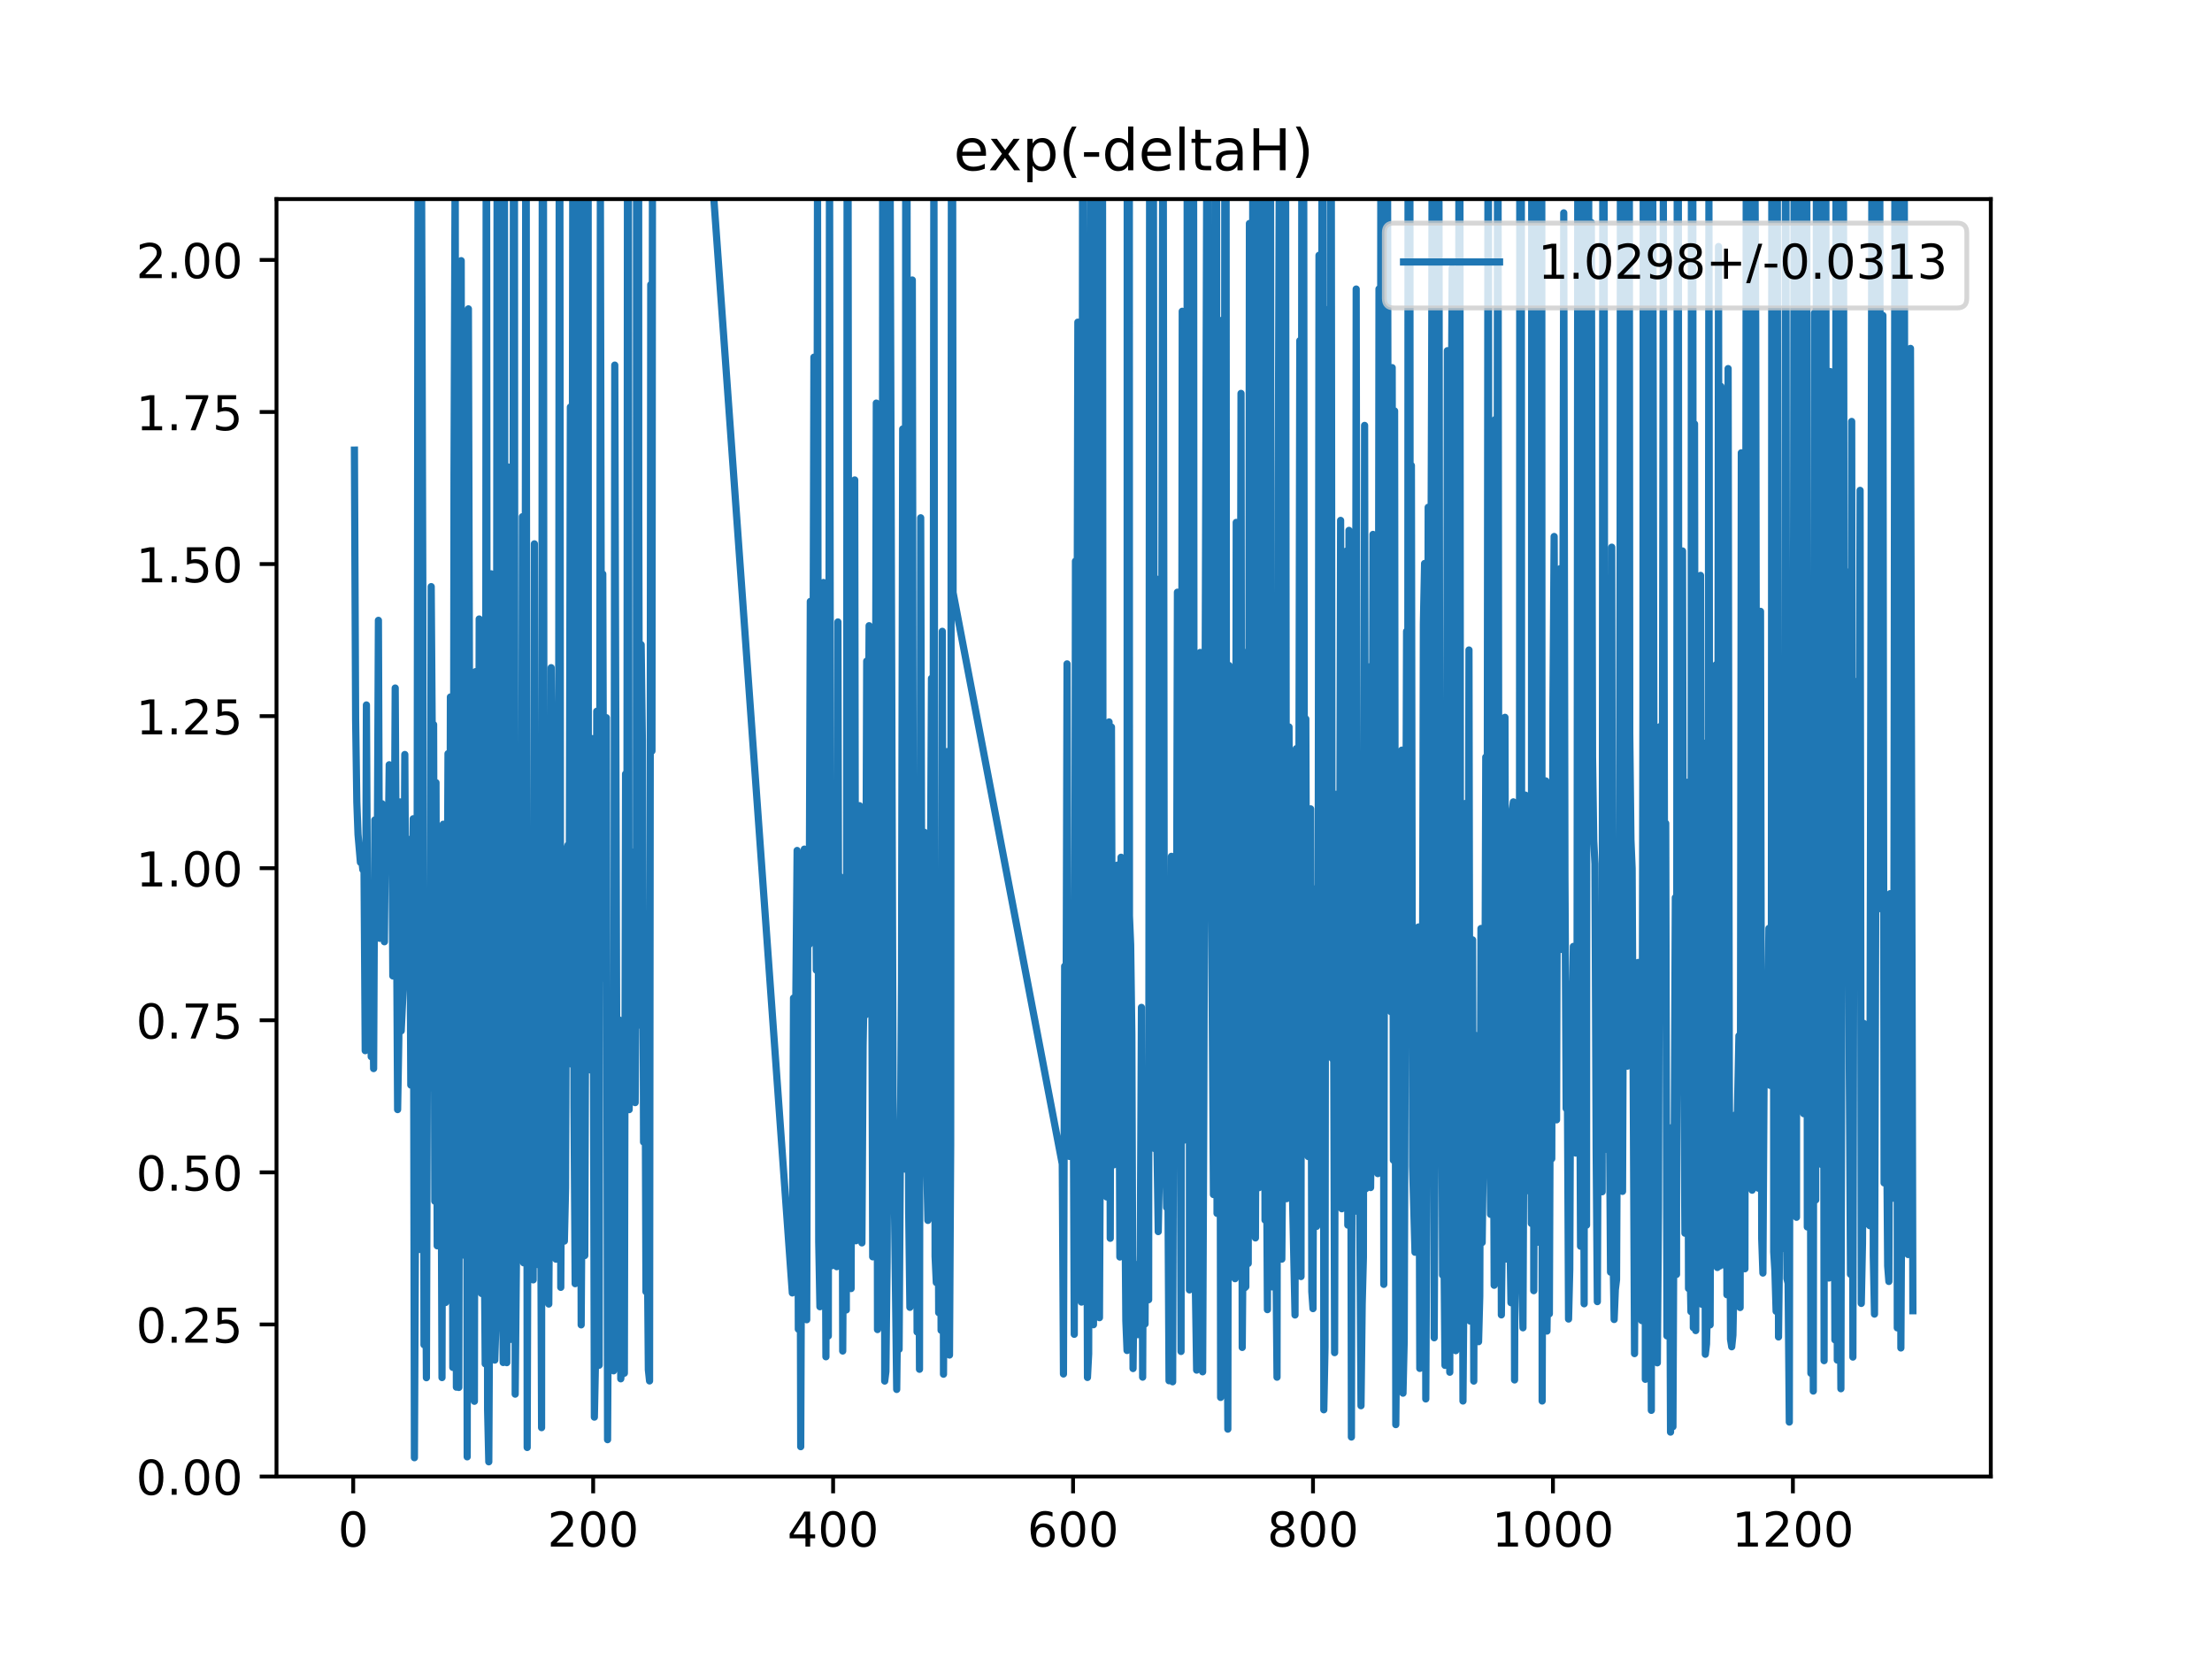 <?xml version="1.0" encoding="utf-8" standalone="no"?>
<!DOCTYPE svg PUBLIC "-//W3C//DTD SVG 1.1//EN"
  "http://www.w3.org/Graphics/SVG/1.1/DTD/svg11.dtd">
<!-- Created with matplotlib (https://matplotlib.org/) -->
<svg height="345.6pt" version="1.1" viewBox="0 0 460.8 345.6" width="460.8pt" xmlns="http://www.w3.org/2000/svg" xmlns:xlink="http://www.w3.org/1999/xlink">
 <defs>
  <style type="text/css">
*{stroke-linecap:butt;stroke-linejoin:round;}
  </style>
 </defs>
 <g id="figure_1">
  <g id="patch_1">
   <path d="M 0 345.6 
L 460.8 345.6 
L 460.8 0 
L 0 0 
z
" style="fill:#ffffff;"/>
  </g>
  <g id="axes_1">
   <g id="patch_2">
    <path d="M 57.6 307.584 
L 414.72 307.584 
L 414.72 41.472 
L 57.6 41.472 
z
" style="fill:#ffffff;"/>
   </g>
   <g id="matplotlib.axis_1">
    <g id="xtick_1">
     <g id="line2d_1">
      <defs>
       <path d="M 0 0 
L 0 3.5 
" id="m64e709699a" style="stroke:#000000;stroke-width:0.8;"/>
      </defs>
      <g>
       <use style="stroke:#000000;stroke-width:0.8;" x="73.583" xlink:href="#m64e709699a" y="307.584"/>
      </g>
     </g>
     <g id="text_1">
      <!-- 0 -->
      <defs>
       <path d="M 31.781 66.406 
Q 24.172 66.406 20.328 58.906 
Q 16.5 51.422 16.5 36.375 
Q 16.5 21.391 20.328 13.891 
Q 24.172 6.391 31.781 6.391 
Q 39.453 6.391 43.281 13.891 
Q 47.125 21.391 47.125 36.375 
Q 47.125 51.422 43.281 58.906 
Q 39.453 66.406 31.781 66.406 
z
M 31.781 74.219 
Q 44.047 74.219 50.516 64.516 
Q 56.984 54.828 56.984 36.375 
Q 56.984 17.969 50.516 8.266 
Q 44.047 -1.422 31.781 -1.422 
Q 19.531 -1.422 13.062 8.266 
Q 6.594 17.969 6.594 36.375 
Q 6.594 54.828 13.062 64.516 
Q 19.531 74.219 31.781 74.219 
z
" id="DejaVuSans-48"/>
      </defs>
      <g transform="translate(70.402 322.182)scale(0.1 -0.1)">
       <use xlink:href="#DejaVuSans-48"/>
      </g>
     </g>
    </g>
    <g id="xtick_2">
     <g id="line2d_2">
      <g>
       <use style="stroke:#000000;stroke-width:0.8;" x="123.568" xlink:href="#m64e709699a" y="307.584"/>
      </g>
     </g>
     <g id="text_2">
      <!-- 200 -->
      <defs>
       <path d="M 19.188 8.297 
L 53.609 8.297 
L 53.609 0 
L 7.328 0 
L 7.328 8.297 
Q 12.938 14.109 22.625 23.891 
Q 32.328 33.688 34.812 36.531 
Q 39.547 41.844 41.422 45.531 
Q 43.312 49.219 43.312 52.781 
Q 43.312 58.594 39.234 62.25 
Q 35.156 65.922 28.609 65.922 
Q 23.969 65.922 18.812 64.312 
Q 13.672 62.703 7.812 59.422 
L 7.812 69.391 
Q 13.766 71.781 18.938 73 
Q 24.125 74.219 28.422 74.219 
Q 39.75 74.219 46.484 68.547 
Q 53.219 62.891 53.219 53.422 
Q 53.219 48.922 51.531 44.891 
Q 49.859 40.875 45.406 35.406 
Q 44.188 33.984 37.641 27.219 
Q 31.109 20.453 19.188 8.297 
z
" id="DejaVuSans-50"/>
      </defs>
      <g transform="translate(114.024 322.182)scale(0.1 -0.1)">
       <use xlink:href="#DejaVuSans-50"/>
       <use x="63.623" xlink:href="#DejaVuSans-48"/>
       <use x="127.246" xlink:href="#DejaVuSans-48"/>
      </g>
     </g>
    </g>
    <g id="xtick_3">
     <g id="line2d_3">
      <g>
       <use style="stroke:#000000;stroke-width:0.8;" x="173.553" xlink:href="#m64e709699a" y="307.584"/>
      </g>
     </g>
     <g id="text_3">
      <!-- 400 -->
      <defs>
       <path d="M 37.797 64.312 
L 12.891 25.391 
L 37.797 25.391 
z
M 35.203 72.906 
L 47.609 72.906 
L 47.609 25.391 
L 58.016 25.391 
L 58.016 17.188 
L 47.609 17.188 
L 47.609 0 
L 37.797 0 
L 37.797 17.188 
L 4.891 17.188 
L 4.891 26.703 
z
" id="DejaVuSans-52"/>
      </defs>
      <g transform="translate(164.01 322.182)scale(0.1 -0.1)">
       <use xlink:href="#DejaVuSans-52"/>
       <use x="63.623" xlink:href="#DejaVuSans-48"/>
       <use x="127.246" xlink:href="#DejaVuSans-48"/>
      </g>
     </g>
    </g>
    <g id="xtick_4">
     <g id="line2d_4">
      <g>
       <use style="stroke:#000000;stroke-width:0.8;" x="223.539" xlink:href="#m64e709699a" y="307.584"/>
      </g>
     </g>
     <g id="text_4">
      <!-- 600 -->
      <defs>
       <path d="M 33.016 40.375 
Q 26.375 40.375 22.484 35.828 
Q 18.609 31.297 18.609 23.391 
Q 18.609 15.531 22.484 10.953 
Q 26.375 6.391 33.016 6.391 
Q 39.656 6.391 43.531 10.953 
Q 47.406 15.531 47.406 23.391 
Q 47.406 31.297 43.531 35.828 
Q 39.656 40.375 33.016 40.375 
z
M 52.594 71.297 
L 52.594 62.312 
Q 48.875 64.062 45.094 64.984 
Q 41.312 65.922 37.594 65.922 
Q 27.828 65.922 22.672 59.328 
Q 17.531 52.734 16.797 39.406 
Q 19.672 43.656 24.016 45.922 
Q 28.375 48.188 33.594 48.188 
Q 44.578 48.188 50.953 41.516 
Q 57.328 34.859 57.328 23.391 
Q 57.328 12.156 50.688 5.359 
Q 44.047 -1.422 33.016 -1.422 
Q 20.359 -1.422 13.672 8.266 
Q 6.984 17.969 6.984 36.375 
Q 6.984 53.656 15.188 63.938 
Q 23.391 74.219 37.203 74.219 
Q 40.922 74.219 44.703 73.484 
Q 48.484 72.75 52.594 71.297 
z
" id="DejaVuSans-54"/>
      </defs>
      <g transform="translate(213.995 322.182)scale(0.1 -0.1)">
       <use xlink:href="#DejaVuSans-54"/>
       <use x="63.623" xlink:href="#DejaVuSans-48"/>
       <use x="127.246" xlink:href="#DejaVuSans-48"/>
      </g>
     </g>
    </g>
    <g id="xtick_5">
     <g id="line2d_5">
      <g>
       <use style="stroke:#000000;stroke-width:0.8;" x="273.524" xlink:href="#m64e709699a" y="307.584"/>
      </g>
     </g>
     <g id="text_5">
      <!-- 800 -->
      <defs>
       <path d="M 31.781 34.625 
Q 24.75 34.625 20.719 30.859 
Q 16.703 27.094 16.703 20.516 
Q 16.703 13.922 20.719 10.156 
Q 24.75 6.391 31.781 6.391 
Q 38.812 6.391 42.859 10.172 
Q 46.922 13.969 46.922 20.516 
Q 46.922 27.094 42.891 30.859 
Q 38.875 34.625 31.781 34.625 
z
M 21.922 38.812 
Q 15.578 40.375 12.031 44.719 
Q 8.5 49.078 8.5 55.328 
Q 8.5 64.062 14.719 69.141 
Q 20.953 74.219 31.781 74.219 
Q 42.672 74.219 48.875 69.141 
Q 55.078 64.062 55.078 55.328 
Q 55.078 49.078 51.531 44.719 
Q 48 40.375 41.703 38.812 
Q 48.828 37.156 52.797 32.312 
Q 56.781 27.484 56.781 20.516 
Q 56.781 9.906 50.312 4.234 
Q 43.844 -1.422 31.781 -1.422 
Q 19.734 -1.422 13.25 4.234 
Q 6.781 9.906 6.781 20.516 
Q 6.781 27.484 10.781 32.312 
Q 14.797 37.156 21.922 38.812 
z
M 18.312 54.391 
Q 18.312 48.734 21.844 45.562 
Q 25.391 42.391 31.781 42.391 
Q 38.141 42.391 41.719 45.562 
Q 45.312 48.734 45.312 54.391 
Q 45.312 60.062 41.719 63.234 
Q 38.141 66.406 31.781 66.406 
Q 25.391 66.406 21.844 63.234 
Q 18.312 60.062 18.312 54.391 
z
" id="DejaVuSans-56"/>
      </defs>
      <g transform="translate(263.98 322.182)scale(0.1 -0.1)">
       <use xlink:href="#DejaVuSans-56"/>
       <use x="63.623" xlink:href="#DejaVuSans-48"/>
       <use x="127.246" xlink:href="#DejaVuSans-48"/>
      </g>
     </g>
    </g>
    <g id="xtick_6">
     <g id="line2d_6">
      <g>
       <use style="stroke:#000000;stroke-width:0.8;" x="323.509" xlink:href="#m64e709699a" y="307.584"/>
      </g>
     </g>
     <g id="text_6">
      <!-- 1000 -->
      <defs>
       <path d="M 12.406 8.297 
L 28.516 8.297 
L 28.516 63.922 
L 10.984 60.406 
L 10.984 69.391 
L 28.422 72.906 
L 38.281 72.906 
L 38.281 8.297 
L 54.391 8.297 
L 54.391 0 
L 12.406 0 
z
" id="DejaVuSans-49"/>
      </defs>
      <g transform="translate(310.784 322.182)scale(0.1 -0.1)">
       <use xlink:href="#DejaVuSans-49"/>
       <use x="63.623" xlink:href="#DejaVuSans-48"/>
       <use x="127.246" xlink:href="#DejaVuSans-48"/>
       <use x="190.869" xlink:href="#DejaVuSans-48"/>
      </g>
     </g>
    </g>
    <g id="xtick_7">
     <g id="line2d_7">
      <g>
       <use style="stroke:#000000;stroke-width:0.8;" x="373.495" xlink:href="#m64e709699a" y="307.584"/>
      </g>
     </g>
     <g id="text_7">
      <!-- 1200 -->
      <g transform="translate(360.77 322.182)scale(0.1 -0.1)">
       <use xlink:href="#DejaVuSans-49"/>
       <use x="63.623" xlink:href="#DejaVuSans-50"/>
       <use x="127.246" xlink:href="#DejaVuSans-48"/>
       <use x="190.869" xlink:href="#DejaVuSans-48"/>
      </g>
     </g>
    </g>
   </g>
   <g id="matplotlib.axis_2">
    <g id="ytick_1">
     <g id="line2d_8">
      <defs>
       <path d="M 0 0 
L -3.5 0 
" id="mb12d3fefab" style="stroke:#000000;stroke-width:0.8;"/>
      </defs>
      <g>
       <use style="stroke:#000000;stroke-width:0.8;" x="57.6" xlink:href="#mb12d3fefab" y="307.584"/>
      </g>
     </g>
     <g id="text_8">
      <!-- 0.00 -->
      <defs>
       <path d="M 10.688 12.406 
L 21 12.406 
L 21 0 
L 10.688 0 
z
" id="DejaVuSans-46"/>
      </defs>
      <g transform="translate(28.334 311.383)scale(0.1 -0.1)">
       <use xlink:href="#DejaVuSans-48"/>
       <use x="63.623" xlink:href="#DejaVuSans-46"/>
       <use x="95.41" xlink:href="#DejaVuSans-48"/>
       <use x="159.033" xlink:href="#DejaVuSans-48"/>
      </g>
     </g>
    </g>
    <g id="ytick_2">
     <g id="line2d_9">
      <g>
       <use style="stroke:#000000;stroke-width:0.8;" x="57.6" xlink:href="#mb12d3fefab" y="275.904"/>
      </g>
     </g>
     <g id="text_9">
      <!-- 0.25 -->
      <defs>
       <path d="M 10.797 72.906 
L 49.516 72.906 
L 49.516 64.594 
L 19.828 64.594 
L 19.828 46.734 
Q 21.969 47.469 24.109 47.828 
Q 26.266 48.188 28.422 48.188 
Q 40.625 48.188 47.75 41.5 
Q 54.891 34.812 54.891 23.391 
Q 54.891 11.625 47.562 5.094 
Q 40.234 -1.422 26.906 -1.422 
Q 22.312 -1.422 17.547 -0.641 
Q 12.797 0.141 7.719 1.703 
L 7.719 11.625 
Q 12.109 9.234 16.797 8.062 
Q 21.484 6.891 26.703 6.891 
Q 35.156 6.891 40.078 11.328 
Q 45.016 15.766 45.016 23.391 
Q 45.016 31 40.078 35.438 
Q 35.156 39.891 26.703 39.891 
Q 22.75 39.891 18.812 39.016 
Q 14.891 38.141 10.797 36.281 
z
" id="DejaVuSans-53"/>
      </defs>
      <g transform="translate(28.334 279.703)scale(0.1 -0.1)">
       <use xlink:href="#DejaVuSans-48"/>
       <use x="63.623" xlink:href="#DejaVuSans-46"/>
       <use x="95.41" xlink:href="#DejaVuSans-50"/>
       <use x="159.033" xlink:href="#DejaVuSans-53"/>
      </g>
     </g>
    </g>
    <g id="ytick_3">
     <g id="line2d_10">
      <g>
       <use style="stroke:#000000;stroke-width:0.8;" x="57.6" xlink:href="#mb12d3fefab" y="244.224"/>
      </g>
     </g>
     <g id="text_10">
      <!-- 0.50 -->
      <g transform="translate(28.334 248.023)scale(0.1 -0.1)">
       <use xlink:href="#DejaVuSans-48"/>
       <use x="63.623" xlink:href="#DejaVuSans-46"/>
       <use x="95.41" xlink:href="#DejaVuSans-53"/>
       <use x="159.033" xlink:href="#DejaVuSans-48"/>
      </g>
     </g>
    </g>
    <g id="ytick_4">
     <g id="line2d_11">
      <g>
       <use style="stroke:#000000;stroke-width:0.8;" x="57.6" xlink:href="#mb12d3fefab" y="212.544"/>
      </g>
     </g>
     <g id="text_11">
      <!-- 0.75 -->
      <defs>
       <path d="M 8.203 72.906 
L 55.078 72.906 
L 55.078 68.703 
L 28.609 0 
L 18.312 0 
L 43.219 64.594 
L 8.203 64.594 
z
" id="DejaVuSans-55"/>
      </defs>
      <g transform="translate(28.334 216.343)scale(0.1 -0.1)">
       <use xlink:href="#DejaVuSans-48"/>
       <use x="63.623" xlink:href="#DejaVuSans-46"/>
       <use x="95.41" xlink:href="#DejaVuSans-55"/>
       <use x="159.033" xlink:href="#DejaVuSans-53"/>
      </g>
     </g>
    </g>
    <g id="ytick_5">
     <g id="line2d_12">
      <g>
       <use style="stroke:#000000;stroke-width:0.8;" x="57.6" xlink:href="#mb12d3fefab" y="180.864"/>
      </g>
     </g>
     <g id="text_12">
      <!-- 1.00 -->
      <g transform="translate(28.334 184.663)scale(0.1 -0.1)">
       <use xlink:href="#DejaVuSans-49"/>
       <use x="63.623" xlink:href="#DejaVuSans-46"/>
       <use x="95.41" xlink:href="#DejaVuSans-48"/>
       <use x="159.033" xlink:href="#DejaVuSans-48"/>
      </g>
     </g>
    </g>
    <g id="ytick_6">
     <g id="line2d_13">
      <g>
       <use style="stroke:#000000;stroke-width:0.8;" x="57.6" xlink:href="#mb12d3fefab" y="149.184"/>
      </g>
     </g>
     <g id="text_13">
      <!-- 1.25 -->
      <g transform="translate(28.334 152.983)scale(0.1 -0.1)">
       <use xlink:href="#DejaVuSans-49"/>
       <use x="63.623" xlink:href="#DejaVuSans-46"/>
       <use x="95.41" xlink:href="#DejaVuSans-50"/>
       <use x="159.033" xlink:href="#DejaVuSans-53"/>
      </g>
     </g>
    </g>
    <g id="ytick_7">
     <g id="line2d_14">
      <g>
       <use style="stroke:#000000;stroke-width:0.8;" x="57.6" xlink:href="#mb12d3fefab" y="117.504"/>
      </g>
     </g>
     <g id="text_14">
      <!-- 1.50 -->
      <g transform="translate(28.334 121.303)scale(0.1 -0.1)">
       <use xlink:href="#DejaVuSans-49"/>
       <use x="63.623" xlink:href="#DejaVuSans-46"/>
       <use x="95.41" xlink:href="#DejaVuSans-53"/>
       <use x="159.033" xlink:href="#DejaVuSans-48"/>
      </g>
     </g>
    </g>
    <g id="ytick_8">
     <g id="line2d_15">
      <g>
       <use style="stroke:#000000;stroke-width:0.8;" x="57.6" xlink:href="#mb12d3fefab" y="85.824"/>
      </g>
     </g>
     <g id="text_15">
      <!-- 1.75 -->
      <g transform="translate(28.334 89.623)scale(0.1 -0.1)">
       <use xlink:href="#DejaVuSans-49"/>
       <use x="63.623" xlink:href="#DejaVuSans-46"/>
       <use x="95.41" xlink:href="#DejaVuSans-55"/>
       <use x="159.033" xlink:href="#DejaVuSans-53"/>
      </g>
     </g>
    </g>
    <g id="ytick_9">
     <g id="line2d_16">
      <g>
       <use style="stroke:#000000;stroke-width:0.8;" x="57.6" xlink:href="#mb12d3fefab" y="54.144"/>
      </g>
     </g>
     <g id="text_16">
      <!-- 2.00 -->
      <g transform="translate(28.334 57.943)scale(0.1 -0.1)">
       <use xlink:href="#DejaVuSans-50"/>
       <use x="63.623" xlink:href="#DejaVuSans-46"/>
       <use x="95.41" xlink:href="#DejaVuSans-48"/>
       <use x="159.033" xlink:href="#DejaVuSans-48"/>
      </g>
     </g>
    </g>
   </g>
   <g id="line2d_17">
    <path clip-path="url(#pee01a3a748)" d="M 73.833 93.765 
L 74.083 149.843 
L 74.333 167.063 
L 74.583 173.842 
L 75.082 179.645 
L 75.332 178.914 
L 75.582 181.168 
L 75.832 181.015 
L 76.082 218.872 
L 76.332 146.855 
L 76.582 195.377 
L 76.832 200.451 
L 77.082 191.515 
L 77.332 220.128 
L 77.582 202.086 
L 77.832 222.603 
L 78.081 170.806 
L 78.581 182.449 
L 78.831 129.227 
L 79.081 195.474 
L 79.331 186.227 
L 79.581 167.427 
L 79.831 178.857 
L 80.081 196.183 
L 80.331 168.157 
L 80.581 179.209 
L 80.831 180.708 
L 81.081 159.315 
L 81.331 171.875 
L 81.58 160.273 
L 81.83 203.303 
L 82.08 190.67 
L 82.33 143.327 
L 82.83 231.148 
L 83.08 216.519 
L 83.33 167.057 
L 83.58 214.749 
L 84.08 204.085 
L 84.33 157.176 
L 84.58 203.353 
L 84.829 179.334 
L 85.079 188.09 
L 85.329 174.862 
L 85.579 226.038 
L 85.829 189.046 
L 86.079 170.559 
L 86.329 303.669 
L 86.329 303.669 
L 86.579 248.32 
L 86.579 248.32 
L 86.829 233.377 
L 86.829 233.377 
L 87.079 38.52 
L 87.079 38.52 
L 87.329 260.293 
L 87.329 260.293 
L 87.829 38.794 
L 87.829 38.794 
L 88.079 123.082 
L 88.328 280.141 
L 88.328 280.141 
L 88.578 240.598 
L 88.578 240.598 
L 88.828 287.004 
L 88.828 287.004 
L 89.078 206.072 
L 89.078 206.072 
L 89.328 195.08 
L 89.328 195.08 
L 89.578 226.696 
L 89.578 226.696 
L 89.828 122.205 
L 89.828 122.205 
L 90.078 157.99 
L 90.078 157.99 
L 90.328 150.934 
L 90.328 150.934 
L 90.578 250.237 
L 90.578 250.237 
L 90.828 163.025 
L 90.828 163.025 
L 91.078 259.525 
L 91.078 259.525 
L 91.328 207.426 
L 91.328 207.426 
L 91.578 243.889 
L 91.578 243.889 
L 91.827 220.939 
L 91.827 220.939 
L 92.077 286.976 
L 92.077 286.976 
L 92.327 171.704 
L 92.327 171.704 
L 92.577 196.373 
L 92.827 271.335 
L 93.327 157.001 
L 93.577 264.569 
L 93.827 145.193 
L 94.077 147.684 
L 94.327 284.855 
L 94.577 99.066 
L 94.827 30.213 
L 95.076 288.973 
L 95.326 83.096 
L 95.576 289.034 
L 96.076 54.302 
L 96.326 246.769 
L 96.576 233.401 
L 96.826 261.553 
L 97.076 116.04 
L 97.326 303.485 
L 97.576 64.34 
L 98.076 241.303 
L 98.326 205.31 
L 98.575 220.951 
L 98.825 291.913 
L 99.075 139.909 
L 99.575 252.437 
L 99.825 128.945 
L 100.075 240.43 
L 100.325 269.459 
L 100.575 218.048 
L 101.075 284.117 
L 101.306 -1 
M 101.343 -1 
L 101.575 293.639 
L 101.824 304.52 
L 102.074 256.681 
L 102.324 119.539 
L 102.574 274.883 
L 102.824 224.261 
L 103.074 283.332 
L 103.324 275.342 
L 103.592 -1 
M 103.954 -1 
L 104.074 227.808 
L 104.324 200.722 
L 104.574 254.869 
L 104.824 283.838 
L 105.074 25.734 
L 105.323 263.898 
L 105.573 283.867 
L 105.823 97.274 
L 106.073 130.024 
L 106.323 279.026 
L 106.573 213.149 
L 106.823 208.757 
L 106.981 -1 
M 107.147 -1 
L 107.323 290.426 
L 107.573 263.483 
L 107.823 215.811 
L 108.073 217.129 
L 108.573 254.244 
L 108.822 107.637 
L 109.072 263.063 
L 109.322 244.69 
L 109.544 -1 
M 109.596 -1 
L 109.822 301.536 
L 110.072 215.979 
L 110.322 237.256 
L 110.572 175.828 
L 110.822 253.686 
L 111.072 266.622 
L 111.322 113.29 
L 111.572 241.136 
L 111.822 206.596 
L 112.071 263.443 
L 112.571 230.691 
L 112.821 297.405 
L 112.984 -1 
M 113.186 -1 
L 113.321 184.632 
L 114.071 248.905 
L 114.321 271.657 
L 114.571 235.837 
L 114.821 139.09 
L 115.071 164.138 
L 115.321 245.48 
L 115.57 239.551 
L 115.82 262.309 
L 116.07 211.463 
L 116.32 225.285 
L 116.532 -1 
M 116.603 -1 
L 116.82 268.177 
L 117.07 222.715 
L 117.32 216.52 
L 117.57 258.543 
L 117.82 247.493 
L 118.07 177.01 
L 118.32 176.054 
L 118.57 194.862 
L 118.82 84.796 
L 119.069 221.689 
L 119.319 36.607 
L 119.569 230.346 
L 119.819 267.414 
L 120.319 187.312 
L 120.495 -1 
M 120.661 -1 
L 121.069 275.995 
L 121.319 237.37 
L 121.569 240.53 
L 121.819 261.556 
L 122.069 188.971 
L 122.118 -1 
M 122.515 -1 
L 122.568 208.432 
L 123.068 222.912 
L 123.318 153.856 
L 123.568 196.621 
L 123.818 295.216 
L 123.818 295.216 
L 124.068 282.831 
L 124.068 282.831 
L 124.318 148.17 
L 124.318 148.17 
L 124.818 284.401 
L 124.818 284.401 
L 125.068 38.201 
L 125.068 38.201 
L 125.318 165.455 
L 125.318 165.455 
L 125.568 119.576 
L 125.568 119.576 
L 125.817 203.801 
L 125.817 203.801 
L 126.067 159.138 
L 126.067 159.138 
L 126.317 149.505 
L 126.317 149.505 
L 126.567 299.911 
L 126.567 299.911 
L 126.817 253.005 
L 126.817 253.005 
L 127.067 227.975 
L 127.067 227.975 
L 127.317 234.148 
L 127.317 234.148 
L 127.567 228.592 
L 127.567 228.592 
L 127.817 285.569 
L 127.817 285.569 
L 128.067 76.055 
L 128.067 76.055 
L 128.567 249.014 
L 128.567 249.014 
L 128.817 281.49 
L 128.817 281.49 
L 129.066 212.508 
L 129.066 212.508 
L 129.316 287.231 
L 129.316 287.231 
L 129.566 284.977 
L 129.566 284.977 
L 129.816 238.077 
L 129.816 238.077 
L 130.066 286.064 
L 130.066 286.064 
L 130.316 161.218 
L 130.316 161.218 
L 130.566 230.368 
L 130.566 230.368 
L 130.74 -1 
M 130.892 -1 
L 131.066 231.159 
L 131.066 231.159 
L 131.316 177.316 
L 131.316 177.316 
L 131.566 182.304 
L 131.566 182.304 
L 131.816 217.328 
L 131.816 217.328 
L 132.066 217.606 
L 132.066 217.606 
L 132.316 229.696 
L 132.316 229.696 
L 132.565 199.211 
L 132.565 199.211 
L 132.618 -1 
M 133.034 -1 
L 133.065 106.074 
L 133.065 106.074 
L 133.315 213.543 
L 133.315 213.543 
L 133.565 134.297 
L 133.565 134.297 
L 133.815 154.143 
L 133.815 154.143 
L 134.065 237.906 
L 134.065 237.906 
L 134.315 198.771 
L 134.315 198.771 
L 134.565 269.078 
L 134.565 269.078 
L 134.815 255.84 
L 134.815 255.84 
L 135.065 285.345 
L 135.065 285.345 
L 135.315 287.673 
L 135.315 287.673 
L 135.565 59.298 
L 135.815 156.451 
L 135.815 156.451 
L 135.95 -1 
M 145.665 -1 
L 165.056 269.344 
L 165.306 207.909 
L 165.556 233.962 
L 166.056 177.169 
L 166.306 276.892 
L 166.555 194.581 
L 166.805 301.372 
L 167.055 235.676 
L 167.305 231.557 
L 167.555 176.888 
L 167.805 259.2 
L 168.055 274.927 
L 168.305 178.275 
L 168.555 196.774 
L 168.805 125.285 
L 169.055 130.734 
L 169.305 164.098 
L 169.555 74.407 
L 169.805 161.594 
L 170.054 202.098 
L 170.304 37.125 
L 170.554 258.679 
L 170.804 272.215 
L 171.054 149.251 
L 171.304 195.296 
L 171.554 121.346 
L 171.804 227.777 
L 172.054 282.639 
L 172.304 187.846 
L 172.554 278.313 
L 172.804 24.727 
L 173.054 209.289 
L 173.303 263.664 
L 173.553 189.476 
L 173.803 243.929 
L 174.053 229.891 
L 174.303 263.874 
L 174.553 129.56 
L 174.803 241.345 
L 175.053 182.635 
L 175.303 184.169 
L 175.553 281.442 
L 175.803 237.905 
L 176.053 268.875 
L 176.303 272.883 
L 176.493 -1 
M 176.636 -1 
L 176.802 168.611 
L 177.052 258.686 
L 177.302 268.435 
L 177.552 175.08 
L 177.802 175.067 
L 178.052 99.978 
L 178.302 258.475 
L 178.552 250.219 
L 178.802 247.85 
L 179.052 167.838 
L 179.302 251.641 
L 179.552 258.917 
L 179.802 217.872 
L 180.051 203.268 
L 180.301 211.435 
L 180.551 137.713 
L 180.801 173.209 
L 181.051 130.345 
L 181.301 209.734 
L 181.551 183.163 
L 181.801 261.822 
L 182.051 252.27 
L 182.301 192.119 
L 182.551 83.968 
L 182.801 276.971 
L 183.051 242.215 
L 183.301 270.139 
L 183.55 196.956 
L 183.8 253.769 
L 183.884 -1 
M 184.21 -1 
L 184.3 287.701 
L 184.55 285.72 
L 184.8 262.953 
L 185.05 211.037 
L 185.293 -1 
M 185.315 -1 
L 185.8 153.77 
L 186.05 228.404 
L 186.8 289.443 
L 187.049 267.95 
L 187.299 281.083 
L 187.799 204.549 
L 188.049 89.366 
L 188.549 243.555 
L 188.698 -1 
M 188.924 -1 
L 189.049 161.826 
L 189.299 252.665 
L 189.549 272.341 
L 189.799 121.099 
L 190.049 58.329 
L 190.298 207.505 
L 190.548 252.011 
L 190.798 196.782 
L 191.048 277.472 
L 191.298 216.255 
L 191.548 285.245 
L 191.798 107.864 
L 192.048 202.573 
L 192.548 173.37 
L 192.798 230.278 
L 193.298 254.232 
L 193.548 197.36 
L 193.797 188.778 
L 194.047 141.314 
L 194.297 249.254 
L 194.547 23.323 
L 194.797 261.708 
L 195.047 267.18 
L 195.297 217.242 
L 195.547 273.451 
L 195.797 194.295 
L 196.047 277.128 
L 196.297 131.511 
L 196.547 286.271 
L 197.296 156.564 
L 197.796 282.28 
L 198.046 238.234 
L 198.219 -1 
M 198.412 -1 
L 198.546 123.451 
L 221.289 242.475 
L 221.539 286.227 
L 221.789 201.273 
L 222.039 229.305 
L 222.289 138.292 
L 222.539 226.568 
L 222.789 240.904 
L 223.039 219.99 
L 223.289 240.924 
L 223.539 217.613 
L 223.789 277.96 
L 224.039 116.891 
L 224.288 177.189 
L 224.538 67.111 
L 224.788 194.696 
L 225.038 219.12 
L 225.288 271.249 
L 225.538 17.979 
L 226.038 192.981 
L 226.288 198.517 
L 226.538 286.949 
L 226.788 282.046 
L 227.038 185.143 
L 227.158 -1 
M 227.395 -1 
L 227.538 267.137 
L 227.787 275.964 
L 228.037 228.189 
L 228.287 260.585 
L 228.516 -1 
M 228.594 -1 
L 228.787 82.432 
L 229.037 274.495 
L 229.287 223.036 
L 229.434 -1 
M 229.648 -1 
L 229.787 196.097 
L 230.287 155.63 
L 230.537 249.348 
L 230.787 226.563 
L 231.037 150.391 
L 231.286 257.961 
L 231.536 151.451 
L 231.786 236.093 
L 232.036 242.653 
L 232.286 212.041 
L 232.536 239.825 
L 232.786 180.215 
L 233.036 195.145 
L 233.286 261.856 
L 233.536 178.581 
L 233.786 243.53 
L 234.036 243.67 
L 234.286 242.872 
L 234.535 275.148 
L 234.785 281.331 
L 234.826 -1 
M 235.256 -1 
L 235.285 190.82 
L 235.535 196.767 
L 235.785 215.456 
L 236.035 285.092 
L 236.285 263.874 
L 236.535 263.406 
L 236.785 267.646 
L 237.035 278.036 
L 237.285 272.988 
L 237.535 261.45 
L 237.785 209.856 
L 238.034 286.886 
L 238.284 230.305 
L 238.534 275.805 
L 238.784 229.781 
L 239.034 234.038 
L 239.284 270.755 
L 239.518 -1 
M 239.553 -1 
L 239.784 220.324 
L 240.034 205.999 
L 240.284 38.261 
L 240.534 239.281 
L 240.784 120.543 
L 241.034 239.666 
L 241.283 256.565 
L 241.533 243.89 
L 242.033 126.074 
L 242.268 -1 
M 242.293 -1 
L 242.533 198.204 
L 242.783 235.858 
L 243.033 251.542 
L 243.283 244.758 
L 243.533 287.634 
L 244.033 178.389 
L 244.283 287.853 
L 244.533 206.542 
L 244.782 185.588 
L 245.032 221.508 
L 245.282 123.365 
L 245.532 141.787 
L 245.782 194.908 
L 246.032 281.534 
L 246.282 64.843 
L 246.532 237.579 
L 246.782 105.21 
L 247.032 207.258 
L 247.282 202.802 
L 247.316 -1 
M 247.739 -1 
L 247.782 268.712 
L 248.012 -1 
M 248.137 -1 
L 248.281 30.663 
L 248.325 -1 
M 248.628 -1 
L 248.781 237.724 
L 249.031 268.969 
L 249.281 285.421 
L 249.531 264.83 
L 250.031 135.918 
L 250.281 249.118 
L 250.531 285.774 
L 250.781 229.657 
L 251.5 -1 
M 251.545 -1 
L 251.78 176.197 
L 252.03 136.347 
L 252.78 248.847 
L 253.03 236.252 
L 253.129 -1 
M 253.427 -1 
L 253.53 252.768 
L 253.78 232.069 
L 254.03 130.691 
L 254.28 291.109 
L 254.78 66.585 
L 255.029 262.586 
L 255.164 -1 
M 255.4 -1 
L 255.529 238.808 
L 255.779 297.715 
L 256.029 138.636 
L 256.279 183.562 
L 256.529 142.52 
L 256.779 249.528 
L 257.029 240.12 
L 257.279 266.376 
L 257.529 108.825 
L 257.779 221.734 
L 258.029 258.994 
L 258.278 207.287 
L 258.528 81.953 
L 258.778 280.695 
L 259.028 249.982 
L 259.278 268.282 
L 259.528 268.049 
L 259.778 135.81 
L 260.028 263.205 
L 260.278 46.552 
L 260.528 232.336 
L 260.778 238.201 
L 261.01 -1 
M 261.051 -1 
L 261.278 174.065 
L 261.528 257.879 
L 261.777 203.442 
L 261.922 -1 
M 262.121 -1 
L 262.277 247.407 
L 262.527 193.103 
L 262.777 246.149 
L 262.867 -1 
M 263.223 -1 
L 263.277 120.789 
L 263.527 254.162 
L 263.777 228.587 
L 264.027 272.823 
L 264.277 199.085 
L 264.412 -1 
M 264.653 -1 
L 264.777 164.168 
L 265.027 268.084 
L 265.276 134.691 
L 265.526 128.432 
L 265.776 259.006 
L 266.026 286.894 
L 266.276 102.204 
L 266.526 26.255 
L 267.026 262.299 
L 267.276 232.122 
L 267.526 136.363 
L 267.757 -1 
M 267.786 -1 
L 268.026 249.707 
L 268.276 230.726 
L 268.525 151.436 
L 268.775 217.786 
L 269.025 238.612 
L 269.775 273.935 
L 270.025 155.97 
L 270.275 217.793 
L 270.525 194.335 
L 270.775 70.966 
L 271.025 265.929 
L 271.213 -1 
M 271.558 -1 
L 271.775 239.928 
L 272.024 149.759 
L 272.274 221.543 
L 272.524 240.935 
L 273.024 168.5 
L 273.274 269.07 
L 273.524 272.612 
L 273.774 185.177 
L 274.274 255.476 
L 274.524 249.782 
L 274.774 53.182 
L 275.024 164.896 
L 275.274 165.727 
L 275.417 -1 
M 275.597 -1 
L 275.773 293.683 
L 276.023 280.721 
L 276.273 64.49 
L 276.523 178.844 
L 276.773 166.061 
L 277.023 215.771 
L 277.247 -1 
M 277.298 -1 
L 277.523 220.504 
L 277.773 194.831 
L 278.023 281.782 
L 278.273 165.464 
L 278.772 209.312 
L 279.022 215.113 
L 279.272 108.407 
L 279.522 251.806 
L 279.772 209.224 
L 280.022 250.754 
L 280.272 237.304 
L 280.522 114.777 
L 280.772 255.212 
L 281.022 110.486 
L 281.272 160.801 
L 281.522 299.358 
L 281.772 182.965 
L 282.022 152.623 
L 282.271 252.319 
L 282.521 60.212 
L 282.771 219.242 
L 283.021 215.783 
L 283.521 292.84 
L 283.771 271.639 
L 284.021 261.944 
L 284.271 88.619 
L 284.521 247.644 
L 284.771 141.057 
L 285.021 237.941 
L 285.271 138.904 
L 285.52 247.39 
L 285.77 225.219 
L 286.02 111.324 
L 286.27 190.081 
L 286.52 185.37 
L 286.77 153.348 
L 287.02 244.486 
L 287.27 60.191 
L 287.52 187.914 
L 287.682 -1 
M 288.051 -1 
L 288.27 267.557 
L 288.52 122.207 
L 288.77 209.542 
L 289.019 15.613 
L 289.269 165.897 
L 289.519 166.408 
L 289.769 210.774 
L 290.019 76.587 
L 290.269 241.69 
L 290.519 85.601 
L 290.769 296.774 
L 291.019 272.001 
L 291.269 203.455 
L 291.519 275.035 
L 291.769 174.485 
L 292.019 156.269 
L 292.269 290.225 
L 292.518 279.425 
L 293.018 131.508 
L 293.268 158.178 
L 293.34 -1 
M 293.693 -1 
L 293.768 167.861 
L 294.018 96.968 
L 294.268 243.004 
L 294.768 260.871 
L 295.268 230.885 
L 295.518 193.098 
L 295.767 285.066 
L 296.017 205.169 
L 296.267 235.075 
L 296.517 129.919 
L 296.767 117.385 
L 297.017 291.425 
L 297.267 242.52 
L 297.517 105.68 
L 297.767 215.664 
L 298.267 68.124 
L 298.399 -1 
M 298.562 -1 
L 298.767 278.683 
L 299.017 226.714 
L 299.266 81.103 
L 299.516 164.165 
L 299.766 42.083 
L 300.016 233.949 
L 300.266 192.141 
L 300.516 265.614 
L 300.766 256.338 
L 301.016 284.434 
L 301.266 232.251 
L 301.516 73.055 
L 301.766 222.838 
L 302.016 285.861 
L 302.266 100.903 
L 302.515 55.878 
L 302.765 278.428 
L 303.015 228.704 
L 303.265 281.369 
L 303.515 263.195 
L 303.765 257.115 
L 303.939 -1 
M 304.099 -1 
L 304.265 223.805 
L 304.515 207.659 
L 304.765 291.86 
L 305.015 261.828 
L 305.265 167.381 
L 305.515 256.075 
L 305.765 256.833 
L 306.014 135.403 
L 306.264 275.21 
L 306.514 213.156 
L 306.764 195.788 
L 307.014 287.705 
L 307.264 215.63 
L 307.514 263.897 
L 307.764 234.826 
L 308.014 279.496 
L 308.264 269.985 
L 308.514 193.426 
L 308.764 258.84 
L 309.014 239.786 
L 309.264 233.954 
L 309.513 157.717 
L 309.763 230.191 
L 310.008 -1 
M 310.019 -1 
L 310.263 226.698 
L 310.513 252.977 
L 310.763 141.776 
L 311.263 267.745 
L 311.513 87.364 
L 311.763 256.851 
L 311.995 -1 
M 312.033 -1 
L 312.263 220.307 
L 312.513 161.364 
L 312.762 273.915 
L 313.262 231.379 
L 313.512 149.426 
L 313.762 262.274 
L 314.262 170.54 
L 314.512 255.179 
L 314.762 271.379 
L 315.012 168.823 
L 315.262 167.044 
L 315.512 287.469 
L 315.762 208.88 
L 316.012 187.471 
L 316.261 261.081 
L 316.511 256.859 
L 316.613 -1 
M 316.907 -1 
L 317.011 267.193 
L 317.261 276.601 
L 317.761 165.637 
L 318.011 229.958 
L 318.261 189.749 
L 318.511 248.116 
L 318.761 215.424 
L 319.011 254.871 
L 319.098 -1 
M 319.42 -1 
L 319.51 268.872 
L 319.76 215.255 
L 320.01 18.032 
L 320.26 258.787 
L 320.51 214.863 
L 320.76 79.891 
L 320.794 -1 
M 321.17 -1 
L 321.26 291.857 
L 321.51 202.902 
L 321.76 173.379 
L 322.01 162.672 
L 322.26 277.287 
L 322.51 260.2 
L 322.76 273.696 
L 323.009 209.502 
L 323.259 241.388 
L 323.509 146.323 
L 323.759 111.759 
L 324.259 233.288 
L 324.509 153.868 
L 324.759 176.5 
L 325.009 118.462 
L 325.259 197.778 
L 325.509 165.655 
L 325.759 44.346 
L 326.009 182.589 
L 326.259 230.919 
L 326.508 224.325 
L 326.758 274.78 
L 327.008 264.463 
L 327.258 204.968 
L 327.508 211.418 
L 327.758 197.152 
L 328.008 231.212 
L 328.258 240.204 
L 328.508 228.43 
L 328.712 -1 
M 328.808 -1 
L 329.008 203.043 
L 329.258 259.616 
L 329.508 102.184 
L 330.007 271.603 
L 330.21 -1 
M 330.307 -1 
L 330.507 255.226 
L 330.617 -1 
M 330.935 -1 
L 331.007 132.557 
L 331.257 72.292 
L 331.507 46.361 
L 331.757 157.724 
L 332.007 175.17 
L 332.257 179.961 
L 332.507 239.315 
L 332.757 271.152 
L 333.007 212.452 
L 333.256 229.928 
L 333.506 227.779 
L 333.756 248.269 
L 333.919 -1 
M 334.131 -1 
L 334.256 133.91 
L 334.506 174.898 
L 334.756 239.456 
L 335.006 120.474 
L 335.256 229.481 
L 335.506 265.009 
L 335.756 113.986 
L 336.006 259.594 
L 336.256 274.876 
L 336.505 268.672 
L 336.755 266.588 
L 337.005 216.003 
L 337.255 221.171 
L 337.505 111.09 
L 337.586 -1 
M 337.876 -1 
L 338.005 248.185 
L 338.255 183.505 
L 338.505 184.132 
L 338.755 61.984 
L 339.005 222.106 
L 339.137 -1 
M 339.396 -1 
L 339.505 152.762 
L 339.755 174.932 
L 340.004 180.941 
L 340.504 281.984 
L 340.754 226.357 
L 341.004 255.787 
L 341.254 200.494 
L 341.504 245.542 
L 341.754 249.704 
L 342.004 275.105 
L 342.254 146.444 
L 342.334 -1 
M 342.633 -1 
L 342.754 287.336 
L 343.004 157.868 
L 343.147 -1 
M 343.641 -1 
L 343.753 228.74 
L 344.003 293.802 
L 344.253 14.373 
L 344.753 259.458 
L 345.003 176.145 
L 345.253 283.9 
L 345.503 251.423 
L 345.753 151.387 
L 346.253 203.157 
L 346.503 38.766 
L 346.752 188.251 
L 347.002 171.511 
L 347.252 278.289 
L 347.502 240.593 
L 347.752 237.067 
L 348.002 298.334 
L 348.252 234.895 
L 348.502 297.21 
L 349.002 186.984 
L 349.252 265.489 
L 349.419 -1 
M 349.599 -1 
L 349.752 202.725 
L 350.251 217.65 
L 350.501 114.776 
L 350.751 224.653 
L 351.001 256.898 
L 351.251 184.349 
L 351.501 162.961 
L 351.751 268.415 
L 352.001 260.049 
L 352.251 273.231 
L 352.368 -1 
M 352.633 -1 
L 352.751 276.576 
L 353.001 88.31 
L 353.251 277.185 
L 353.5 185.401 
L 353.75 243.829 
L 354.25 119.864 
L 354.5 271.697 
L 354.75 154.753 
L 355 171.449 
L 355.25 282.118 
L 355.5 279.972 
L 355.75 269.688 
L 356 40.613 
L 356.25 276 
L 356.5 205.066 
L 356.75 185.431 
L 356.999 234.639 
L 357.249 208.048 
L 357.499 138.469 
L 357.749 264.041 
L 357.999 51.354 
L 358.249 263.742 
L 358.499 80.485 
L 358.749 256.959 
L 358.999 254.64 
L 359.249 263.567 
L 359.499 154.436 
L 359.749 269.721 
L 359.999 76.783 
L 360.249 224.919 
L 360.498 279 
L 360.748 280.559 
L 360.998 278.13 
L 361.248 265.18 
L 361.498 232.259 
L 361.748 240.766 
L 362.248 215.776 
L 362.498 272.38 
L 362.748 94.328 
L 362.998 220.661 
L 363.248 160.951 
L 363.498 264.307 
L 363.82 -1 
M 364.059 -1 
L 364.247 240.613 
L 364.497 240.984 
L 364.747 66.212 
L 364.997 247.938 
L 365.107 -1 
M 365.484 -1 
L 365.497 16.438 
L 365.747 67.403 
L 365.997 217.024 
L 366.247 247.508 
L 366.497 202.035 
L 366.747 127.354 
L 366.997 258.076 
L 367.246 265.201 
L 367.496 223.696 
L 367.746 222.628 
L 367.996 208.781 
L 368.246 214.116 
L 368.496 193.397 
L 368.746 226.104 
L 368.996 223.865 
L 369.122 -1 
M 369.36 -1 
L 369.496 260.796 
L 369.746 264.834 
L 369.996 273.165 
L 370.246 34.279 
L 370.496 278.515 
L 370.745 256.997 
L 370.995 247.849 
L 371.245 156.744 
L 371.495 253.835 
L 371.745 260.137 
L 371.971 -1 
M 372.019 -1 
L 372.245 266.339 
L 372.495 267.344 
L 372.745 296.245 
L 372.995 155.408 
L 373.245 133.046 
L 373.495 202.364 
L 373.802 -1 
M 374.035 -1 
L 374.244 253.584 
L 374.244 253.584 
L 374.312 -1 
M 374.71 -1 
L 374.744 109.873 
L 374.744 109.873 
L 374.994 205.371 
L 374.994 205.371 
L 375.244 222.502 
L 375.244 222.502 
L 375.377 -1 
M 375.608 -1 
L 375.744 232.003 
L 375.744 232.003 
L 375.977 -1 
M 376.376 -1 
L 376.494 255.598 
L 376.494 255.598 
L 376.744 157.46 
L 376.744 157.46 
L 376.994 156.94 
L 376.994 156.94 
L 377.244 286.08 
L 377.244 286.08 
L 377.493 122.304 
L 377.493 122.304 
L 377.743 289.784 
L 377.743 289.784 
L 377.993 65.188 
L 377.993 65.188 
L 378.243 249.976 
L 378.243 249.976 
L 378.412 -1 
M 378.595 -1 
L 378.743 174.897 
L 378.743 174.897 
L 378.993 179.952 
L 378.993 179.952 
L 379.243 140.891 
L 379.243 140.891 
L 379.493 242.615 
L 379.743 82.742 
L 379.743 82.742 
L 379.993 283.45 
L 379.993 283.45 
L 380.148 -1 
M 380.343 -1 
L 380.493 257.49 
L 380.493 257.49 
L 380.742 163.621 
L 380.742 163.621 
L 380.992 266.239 
L 380.992 266.239 
L 381.242 77.395 
L 381.242 77.395 
L 381.492 221.036 
L 381.492 221.036 
L 381.742 246.908 
L 381.742 246.908 
L 381.992 208.686 
L 381.992 208.686 
L 382.242 279.118 
L 382.242 279.118 
L 382.492 18.347 
L 382.492 18.347 
L 382.742 283.333 
L 382.742 283.333 
L 382.992 201.335 
L 382.992 201.335 
L 383.492 289.302 
L 383.492 289.302 
L 383.742 187.52 
L 383.742 187.52 
L 383.992 7.921 
L 383.992 7.921 
L 384.241 195.09 
L 384.241 195.09 
L 384.491 194.444 
L 384.491 194.444 
L 384.741 141.897 
L 384.741 141.897 
L 384.991 119.167 
L 384.991 119.167 
L 385.241 222.734 
L 385.241 222.734 
L 385.491 265.45 
L 385.491 265.45 
L 385.741 87.795 
L 385.741 87.795 
L 385.991 282.704 
L 385.991 282.704 
L 386.241 156.959 
L 386.241 156.959 
L 386.491 163.035 
L 386.491 163.035 
L 386.741 194.944 
L 386.741 194.944 
L 386.991 141.854 
L 386.991 141.854 
L 387.241 190.636 
L 387.241 190.636 
L 387.491 102.15 
L 387.491 102.15 
L 387.74 271.526 
L 387.74 271.526 
L 387.99 259.025 
L 387.99 259.025 
L 388.24 213.184 
L 388.24 213.184 
L 388.49 254.685 
L 388.49 254.685 
L 388.74 254.917 
L 388.74 254.917 
L 388.99 240.958 
L 388.99 240.958 
L 389.24 239.601 
L 389.24 239.601 
L 389.49 255.332 
L 389.49 255.332 
L 389.99 15.254 
L 389.99 15.254 
L 390.24 261.617 
L 390.24 261.617 
L 390.49 273.75 
L 390.49 273.75 
L 390.74 193.125 
L 390.74 193.125 
L 390.928 -1 
M 391.055 -1 
L 391.239 177.492 
L 391.239 177.492 
L 391.427 -1 
M 391.556 -1 
L 391.739 160.673 
L 391.739 160.673 
L 391.989 189.414 
L 391.989 189.414 
L 392.239 65.708 
L 392.239 65.708 
L 392.489 246.422 
L 392.489 246.422 
L 392.739 198.915 
L 392.739 198.915 
L 393.239 263.721 
L 393.239 263.721 
L 393.489 266.953 
L 393.489 266.953 
L 393.739 186.17 
L 393.739 186.17 
L 394.239 249.623 
L 394.239 249.623 
L 394.488 232.479 
L 394.488 232.479 
L 394.789 -1 
M 395.124 -1 
L 395.238 276.616 
L 395.238 276.616 
L 395.488 230.557 
L 395.488 230.557 
L 395.738 82.924 
L 395.738 82.924 
L 395.988 280.805 
L 395.988 280.805 
L 396.238 236.837 
L 396.238 236.837 
L 396.408 -1 
M 396.643 -1 
L 396.988 233.114 
L 396.988 233.114 
L 397.238 175.841 
L 397.238 175.841 
L 397.488 261.345 
L 397.488 261.345 
L 397.737 249.508 
L 397.737 249.508 
L 397.987 72.578 
L 397.987 72.578 
L 398.487 273.052 
L 398.487 273.052 
" style="fill:none;stroke:#1f77b4;stroke-linecap:square;stroke-width:1.5;"/>
   </g>
   <g id="patch_3">
    <path d="M 57.6 307.584 
L 57.6 41.472 
" style="fill:none;stroke:#000000;stroke-linecap:square;stroke-linejoin:miter;stroke-width:0.8;"/>
   </g>
   <g id="patch_4">
    <path d="M 414.72 307.584 
L 414.72 41.472 
" style="fill:none;stroke:#000000;stroke-linecap:square;stroke-linejoin:miter;stroke-width:0.8;"/>
   </g>
   <g id="patch_5">
    <path d="M 57.6 307.584 
L 414.72 307.584 
" style="fill:none;stroke:#000000;stroke-linecap:square;stroke-linejoin:miter;stroke-width:0.8;"/>
   </g>
   <g id="patch_6">
    <path d="M 57.6 41.472 
L 414.72 41.472 
" style="fill:none;stroke:#000000;stroke-linecap:square;stroke-linejoin:miter;stroke-width:0.8;"/>
   </g>
   <g id="text_17">
    <!-- exp(-deltaH) -->
    <defs>
     <path d="M 56.203 29.594 
L 56.203 25.203 
L 14.891 25.203 
Q 15.484 15.922 20.484 11.062 
Q 25.484 6.203 34.422 6.203 
Q 39.594 6.203 44.453 7.469 
Q 49.312 8.734 54.109 11.281 
L 54.109 2.781 
Q 49.266 0.734 44.188 -0.344 
Q 39.109 -1.422 33.891 -1.422 
Q 20.797 -1.422 13.156 6.188 
Q 5.516 13.812 5.516 26.812 
Q 5.516 40.234 12.766 48.109 
Q 20.016 56 32.328 56 
Q 43.359 56 49.781 48.891 
Q 56.203 41.797 56.203 29.594 
z
M 47.219 32.234 
Q 47.125 39.594 43.094 43.984 
Q 39.062 48.391 32.422 48.391 
Q 24.906 48.391 20.391 44.141 
Q 15.875 39.891 15.188 32.172 
z
" id="DejaVuSans-101"/>
     <path d="M 54.891 54.688 
L 35.109 28.078 
L 55.906 0 
L 45.312 0 
L 29.391 21.484 
L 13.484 0 
L 2.875 0 
L 24.125 28.609 
L 4.688 54.688 
L 15.281 54.688 
L 29.781 35.203 
L 44.281 54.688 
z
" id="DejaVuSans-120"/>
     <path d="M 18.109 8.203 
L 18.109 -20.797 
L 9.078 -20.797 
L 9.078 54.688 
L 18.109 54.688 
L 18.109 46.391 
Q 20.953 51.266 25.266 53.625 
Q 29.594 56 35.594 56 
Q 45.562 56 51.781 48.094 
Q 58.016 40.188 58.016 27.297 
Q 58.016 14.406 51.781 6.484 
Q 45.562 -1.422 35.594 -1.422 
Q 29.594 -1.422 25.266 0.953 
Q 20.953 3.328 18.109 8.203 
z
M 48.688 27.297 
Q 48.688 37.203 44.609 42.844 
Q 40.531 48.484 33.406 48.484 
Q 26.266 48.484 22.188 42.844 
Q 18.109 37.203 18.109 27.297 
Q 18.109 17.391 22.188 11.75 
Q 26.266 6.109 33.406 6.109 
Q 40.531 6.109 44.609 11.75 
Q 48.688 17.391 48.688 27.297 
z
" id="DejaVuSans-112"/>
     <path d="M 31 75.875 
Q 24.469 64.656 21.281 53.656 
Q 18.109 42.672 18.109 31.391 
Q 18.109 20.125 21.312 9.062 
Q 24.516 -2 31 -13.188 
L 23.188 -13.188 
Q 15.875 -1.703 12.234 9.375 
Q 8.594 20.453 8.594 31.391 
Q 8.594 42.281 12.203 53.312 
Q 15.828 64.359 23.188 75.875 
z
" id="DejaVuSans-40"/>
     <path d="M 4.891 31.391 
L 31.203 31.391 
L 31.203 23.391 
L 4.891 23.391 
z
" id="DejaVuSans-45"/>
     <path d="M 45.406 46.391 
L 45.406 75.984 
L 54.391 75.984 
L 54.391 0 
L 45.406 0 
L 45.406 8.203 
Q 42.578 3.328 38.25 0.953 
Q 33.938 -1.422 27.875 -1.422 
Q 17.969 -1.422 11.734 6.484 
Q 5.516 14.406 5.516 27.297 
Q 5.516 40.188 11.734 48.094 
Q 17.969 56 27.875 56 
Q 33.938 56 38.25 53.625 
Q 42.578 51.266 45.406 46.391 
z
M 14.797 27.297 
Q 14.797 17.391 18.875 11.75 
Q 22.953 6.109 30.078 6.109 
Q 37.203 6.109 41.297 11.75 
Q 45.406 17.391 45.406 27.297 
Q 45.406 37.203 41.297 42.844 
Q 37.203 48.484 30.078 48.484 
Q 22.953 48.484 18.875 42.844 
Q 14.797 37.203 14.797 27.297 
z
" id="DejaVuSans-100"/>
     <path d="M 9.422 75.984 
L 18.406 75.984 
L 18.406 0 
L 9.422 0 
z
" id="DejaVuSans-108"/>
     <path d="M 18.312 70.219 
L 18.312 54.688 
L 36.812 54.688 
L 36.812 47.703 
L 18.312 47.703 
L 18.312 18.016 
Q 18.312 11.328 20.141 9.422 
Q 21.969 7.516 27.594 7.516 
L 36.812 7.516 
L 36.812 0 
L 27.594 0 
Q 17.188 0 13.234 3.875 
Q 9.281 7.766 9.281 18.016 
L 9.281 47.703 
L 2.688 47.703 
L 2.688 54.688 
L 9.281 54.688 
L 9.281 70.219 
z
" id="DejaVuSans-116"/>
     <path d="M 34.281 27.484 
Q 23.391 27.484 19.188 25 
Q 14.984 22.516 14.984 16.5 
Q 14.984 11.719 18.141 8.906 
Q 21.297 6.109 26.703 6.109 
Q 34.188 6.109 38.703 11.406 
Q 43.219 16.703 43.219 25.484 
L 43.219 27.484 
z
M 52.203 31.203 
L 52.203 0 
L 43.219 0 
L 43.219 8.297 
Q 40.141 3.328 35.547 0.953 
Q 30.953 -1.422 24.312 -1.422 
Q 15.922 -1.422 10.953 3.297 
Q 6 8.016 6 15.922 
Q 6 25.141 12.172 29.828 
Q 18.359 34.516 30.609 34.516 
L 43.219 34.516 
L 43.219 35.406 
Q 43.219 41.609 39.141 45 
Q 35.062 48.391 27.688 48.391 
Q 23 48.391 18.547 47.266 
Q 14.109 46.141 10.016 43.891 
L 10.016 52.203 
Q 14.938 54.109 19.578 55.047 
Q 24.219 56 28.609 56 
Q 40.484 56 46.344 49.844 
Q 52.203 43.703 52.203 31.203 
z
" id="DejaVuSans-97"/>
     <path d="M 9.812 72.906 
L 19.672 72.906 
L 19.672 43.016 
L 55.516 43.016 
L 55.516 72.906 
L 65.375 72.906 
L 65.375 0 
L 55.516 0 
L 55.516 34.719 
L 19.672 34.719 
L 19.672 0 
L 9.812 0 
z
" id="DejaVuSans-72"/>
     <path d="M 8.016 75.875 
L 15.828 75.875 
Q 23.141 64.359 26.781 53.312 
Q 30.422 42.281 30.422 31.391 
Q 30.422 20.453 26.781 9.375 
Q 23.141 -1.703 15.828 -13.188 
L 8.016 -13.188 
Q 14.5 -2 17.703 9.062 
Q 20.906 20.125 20.906 31.391 
Q 20.906 42.672 17.703 53.656 
Q 14.5 64.656 8.016 75.875 
z
" id="DejaVuSans-41"/>
    </defs>
    <g transform="translate(198.657 35.472)scale(0.12 -0.12)">
     <use xlink:href="#DejaVuSans-101"/>
     <use x="59.773" xlink:href="#DejaVuSans-120"/>
     <use x="118.953" xlink:href="#DejaVuSans-112"/>
     <use x="182.43" xlink:href="#DejaVuSans-40"/>
     <use x="221.443" xlink:href="#DejaVuSans-45"/>
     <use x="257.527" xlink:href="#DejaVuSans-100"/>
     <use x="321.004" xlink:href="#DejaVuSans-101"/>
     <use x="382.527" xlink:href="#DejaVuSans-108"/>
     <use x="410.311" xlink:href="#DejaVuSans-116"/>
     <use x="449.52" xlink:href="#DejaVuSans-97"/>
     <use x="510.799" xlink:href="#DejaVuSans-72"/>
     <use x="585.994" xlink:href="#DejaVuSans-41"/>
    </g>
   </g>
   <g id="legend_1">
    <g id="patch_7">
     <path d="M 290.382 64.15 
L 407.72 64.15 
Q 409.72 64.15 409.72 62.15 
L 409.72 48.472 
Q 409.72 46.472 407.72 46.472 
L 290.382 46.472 
Q 288.382 46.472 288.382 48.472 
L 288.382 62.15 
Q 288.382 64.15 290.382 64.15 
z
" style="fill:#ffffff;opacity:0.8;stroke:#cccccc;stroke-linejoin:miter;"/>
    </g>
    <g id="line2d_18">
     <path d="M 292.382 54.57 
L 312.382 54.57 
" style="fill:none;stroke:#1f77b4;stroke-linecap:square;stroke-width:1.5;"/>
    </g>
    <g id="line2d_19"/>
    <g id="text_18">
     <!-- 1.0298+/-0.0313 -->
     <defs>
      <path d="M 10.984 1.516 
L 10.984 10.5 
Q 14.703 8.734 18.5 7.812 
Q 22.312 6.891 25.984 6.891 
Q 35.75 6.891 40.891 13.453 
Q 46.047 20.016 46.781 33.406 
Q 43.953 29.203 39.594 26.953 
Q 35.25 24.703 29.984 24.703 
Q 19.047 24.703 12.672 31.312 
Q 6.297 37.938 6.297 49.422 
Q 6.297 60.641 12.938 67.422 
Q 19.578 74.219 30.609 74.219 
Q 43.266 74.219 49.922 64.516 
Q 56.594 54.828 56.594 36.375 
Q 56.594 19.141 48.406 8.859 
Q 40.234 -1.422 26.422 -1.422 
Q 22.703 -1.422 18.891 -0.688 
Q 15.094 0.047 10.984 1.516 
z
M 30.609 32.422 
Q 37.25 32.422 41.125 36.953 
Q 45.016 41.5 45.016 49.422 
Q 45.016 57.281 41.125 61.844 
Q 37.25 66.406 30.609 66.406 
Q 23.969 66.406 20.094 61.844 
Q 16.219 57.281 16.219 49.422 
Q 16.219 41.5 20.094 36.953 
Q 23.969 32.422 30.609 32.422 
z
" id="DejaVuSans-57"/>
      <path d="M 46 62.703 
L 46 35.5 
L 73.188 35.5 
L 73.188 27.203 
L 46 27.203 
L 46 0 
L 37.797 0 
L 37.797 27.203 
L 10.594 27.203 
L 10.594 35.5 
L 37.797 35.5 
L 37.797 62.703 
z
" id="DejaVuSans-43"/>
      <path d="M 25.391 72.906 
L 33.688 72.906 
L 8.297 -9.281 
L 0 -9.281 
z
" id="DejaVuSans-47"/>
      <path d="M 40.578 39.312 
Q 47.656 37.797 51.625 33 
Q 55.609 28.219 55.609 21.188 
Q 55.609 10.406 48.188 4.484 
Q 40.766 -1.422 27.094 -1.422 
Q 22.516 -1.422 17.656 -0.516 
Q 12.797 0.391 7.625 2.203 
L 7.625 11.719 
Q 11.719 9.328 16.594 8.109 
Q 21.484 6.891 26.812 6.891 
Q 36.078 6.891 40.938 10.547 
Q 45.797 14.203 45.797 21.188 
Q 45.797 27.641 41.281 31.266 
Q 36.766 34.906 28.719 34.906 
L 20.219 34.906 
L 20.219 43.016 
L 29.109 43.016 
Q 36.375 43.016 40.234 45.922 
Q 44.094 48.828 44.094 54.297 
Q 44.094 59.906 40.109 62.906 
Q 36.141 65.922 28.719 65.922 
Q 24.656 65.922 20.016 65.031 
Q 15.375 64.156 9.812 62.312 
L 9.812 71.094 
Q 15.438 72.656 20.344 73.438 
Q 25.25 74.219 29.594 74.219 
Q 40.828 74.219 47.359 69.109 
Q 53.906 64.016 53.906 55.328 
Q 53.906 49.266 50.438 45.094 
Q 46.969 40.922 40.578 39.312 
z
" id="DejaVuSans-51"/>
     </defs>
     <g transform="translate(320.382 58.07)scale(0.1 -0.1)">
      <use xlink:href="#DejaVuSans-49"/>
      <use x="63.623" xlink:href="#DejaVuSans-46"/>
      <use x="95.41" xlink:href="#DejaVuSans-48"/>
      <use x="159.033" xlink:href="#DejaVuSans-50"/>
      <use x="222.656" xlink:href="#DejaVuSans-57"/>
      <use x="286.279" xlink:href="#DejaVuSans-56"/>
      <use x="349.902" xlink:href="#DejaVuSans-43"/>
      <use x="433.691" xlink:href="#DejaVuSans-47"/>
      <use x="467.383" xlink:href="#DejaVuSans-45"/>
      <use x="503.467" xlink:href="#DejaVuSans-48"/>
      <use x="567.09" xlink:href="#DejaVuSans-46"/>
      <use x="598.877" xlink:href="#DejaVuSans-48"/>
      <use x="662.5" xlink:href="#DejaVuSans-51"/>
      <use x="726.123" xlink:href="#DejaVuSans-49"/>
      <use x="789.746" xlink:href="#DejaVuSans-51"/>
     </g>
    </g>
   </g>
  </g>
 </g>
 <defs>
  <clipPath id="pee01a3a748">
   <rect height="266.112" width="357.12" x="57.6" y="41.472"/>
  </clipPath>
 </defs>
</svg>
